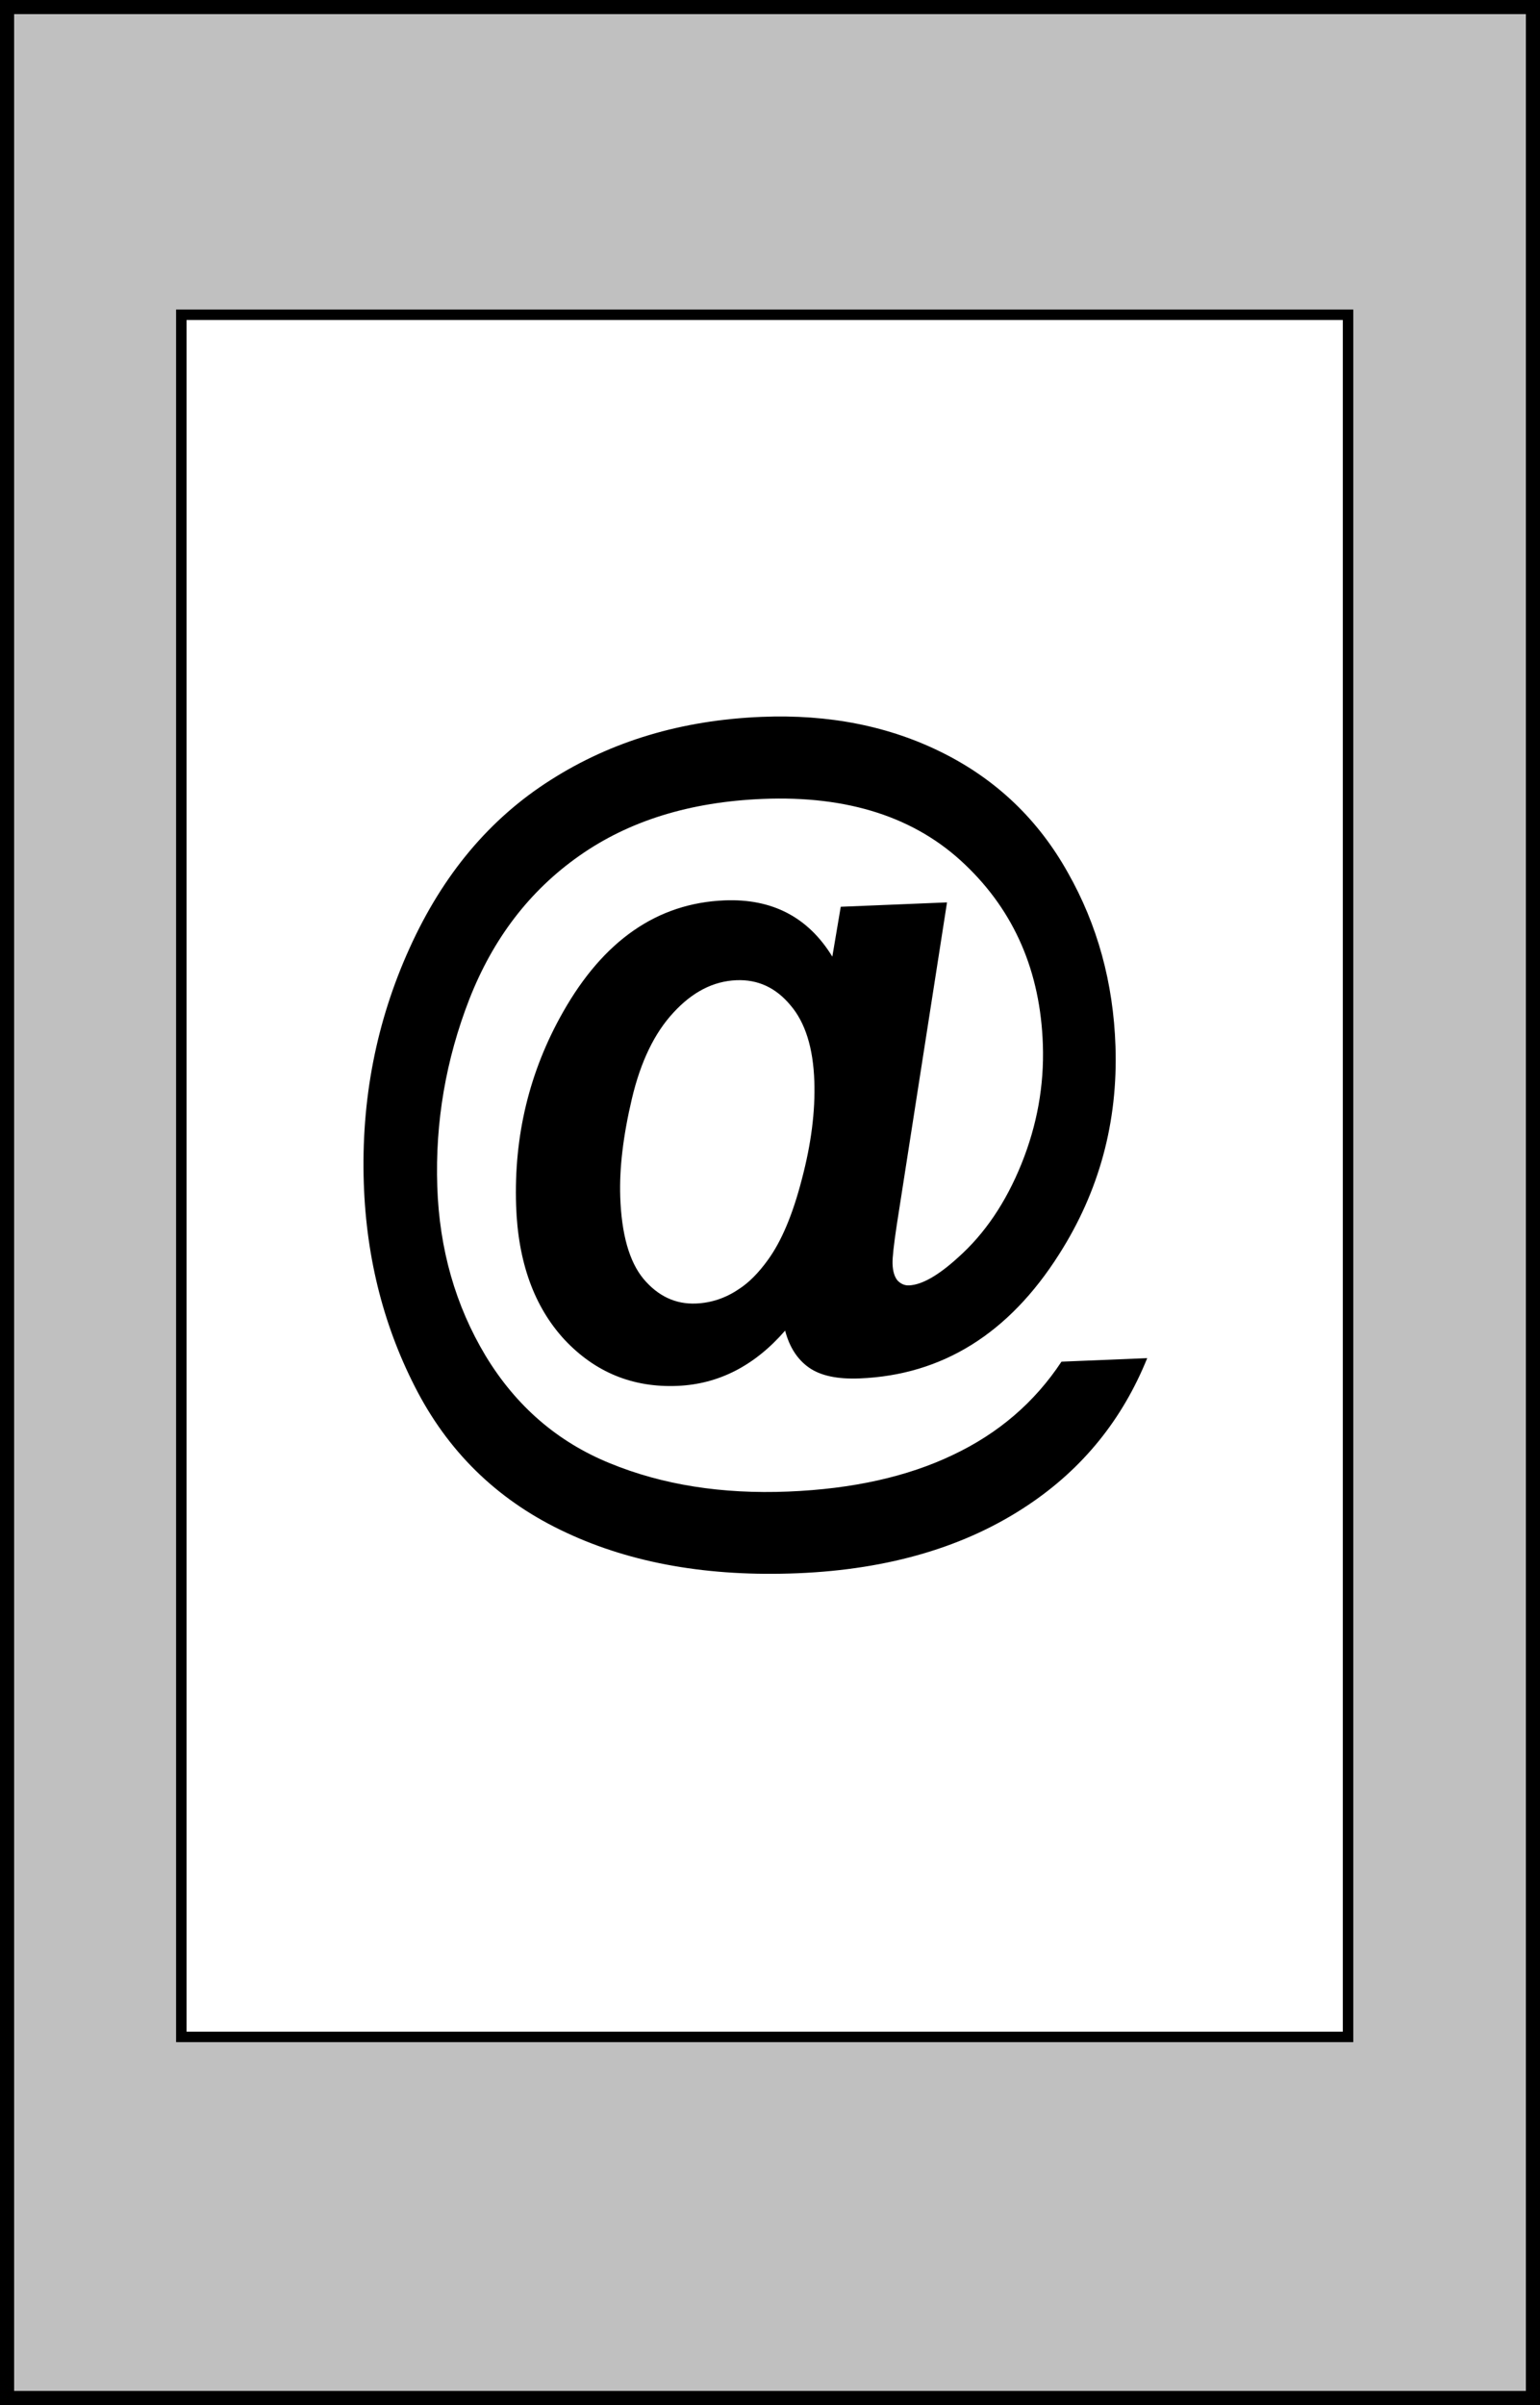 <?xml version="1.0" encoding="UTF-8" standalone="no"?>
<svg
   xmlns:osb="http://www.openswatchbook.org/uri/2009/osb"
   xmlns:dc="http://purl.org/dc/elements/1.1/"
   xmlns:cc="http://creativecommons.org/ns#"
   xmlns:rdf="http://www.w3.org/1999/02/22-rdf-syntax-ns#"
   xmlns:svg="http://www.w3.org/2000/svg"
   xmlns="http://www.w3.org/2000/svg"
   id="svg8"
   version="1.1"
   viewBox="0 0 109.101 170.333"
>
  <rect x="0" y="0" width="109.101" height="170.333" fill="#808080" stroke="none"/>
  <defs
     id="defs2">
    <linearGradient
       osb:paint="solid"
       id="linearGradient5933">
      <stop
         id="stop5931"
         offset="0"
         style="stop-color:#000000;stop-opacity:1;" />
    </linearGradient>
  </defs>
  <g
     transform="translate(-56.952,-52.327)"
     id="layer1">
    <rect
       y="52.827"
       x="57.452"
       height="169.333"
       width="108.101"
       id="rect4485"
       style="opacity:1;vector-effect:none;fill:#c0c0c0;fill-opacity:1;stroke:#000000;stroke-opacity:1;paint-order:markers fill stroke" />
    <rect
       y="74.621"
       x="69.797"
       height="121.966"
       width="82.657"
       id="rect4485-1"
       style="opacity:1;vector-effect:none;fill:#ffffff;fill-opacity:1;stroke:#000000;stroke-width:0.742;stroke-opacity:1;paint-order:markers fill stroke" />
    <g
       id="text4496"
       style="font-style:normal;font-variant:normal;font-weight:bold;font-stretch:normal;font-size:61.481px;line-height:1.25;font-family:Arial;-inkscape-font-specification:'Arial, Bold';font-variant-ligatures:normal;font-variant-caps:normal;font-variant-numeric:normal;font-feature-settings:normal;text-align:start;letter-spacing:0px;word-spacing:0px;writing-mode:lr-tb;text-anchor:start;fill:#000000;fill-opacity:1;stroke:none;stroke-width:1.153"
       transform="matrix(0.95,-0.039,0.035,1.051,0,0)"
       aria-label="@">
      <path
         id="path4498"
         style="font-style:normal;font-variant:normal;font-weight:bold;font-stretch:normal;font-size:61.481px;font-family:Arial;-inkscape-font-specification:'Arial, Bold';font-variant-ligatures:normal;font-variant-caps:normal;font-variant-numeric:normal;font-feature-settings:normal;text-align:start;writing-mode:lr-tb;text-anchor:start;stroke-width:1.153"
         d="m 133.71,146.507 h 6.394 q -3.002,6.094 -9.216,9.546 -7.115,3.963 -17.352,3.963 -9.907,0 -17.112,-3.362 -7.205,-3.332 -10.717,-9.847 -3.512,-6.544 -3.512,-14.23 0,-8.436 3.993,-15.701 3.993,-7.295 10.927,-10.927 6.935,-3.662 15.851,-3.662 7.565,0 13.449,2.942 5.884,2.942 8.976,8.376 3.122,5.404 3.122,11.828 0,7.655 -4.713,13.839 -5.914,7.805 -15.16,7.805 -2.492,0 -3.753,-0.871 -1.261,-0.871 -1.681,-2.552 -3.542,3.422 -8.166,3.422 -4.983,0 -8.286,-3.422 -3.272,-3.452 -3.272,-9.156 0,-7.055 3.963,-12.879 4.803,-7.085 12.308,-7.085 5.344,0 7.895,4.083 l 0.751,-3.332 h 7.925 l -4.533,21.525 q -0.42,2.041 -0.42,2.642 0,0.75 0.33,1.141 0.36,0.36 0.841,0.36 1.441,0 3.723,-1.741 3.062,-2.282 4.953,-6.124 1.891,-3.843 1.891,-7.955 0,-7.385 -5.344,-12.338 -5.344,-4.983 -14.92,-4.983 -8.135,0 -13.809,3.332 -5.644,3.302 -8.526,9.336 -2.852,6.004 -2.852,12.518 0,6.334 3.182,11.528 3.212,5.194 8.976,7.565 5.794,2.402 13.239,2.402 7.175,0 12.338,-2.011 5.163,-1.981 8.316,-5.974 z m -32.452,-12.338 q 0,3.813 1.531,5.614 1.561,1.801 3.843,1.801 1.711,0 3.212,-0.841 1.141,-0.6 2.252,-1.891 1.591,-1.831 2.732,-5.344 1.171,-3.512 1.171,-6.544 0,-3.392 -1.591,-5.194 -1.561,-1.831 -3.963,-1.831 -2.582,0 -4.773,2.011 -2.191,1.981 -3.302,5.674 -1.111,3.692 -1.111,6.544 z" />
    </g>
  </g>
</svg>
